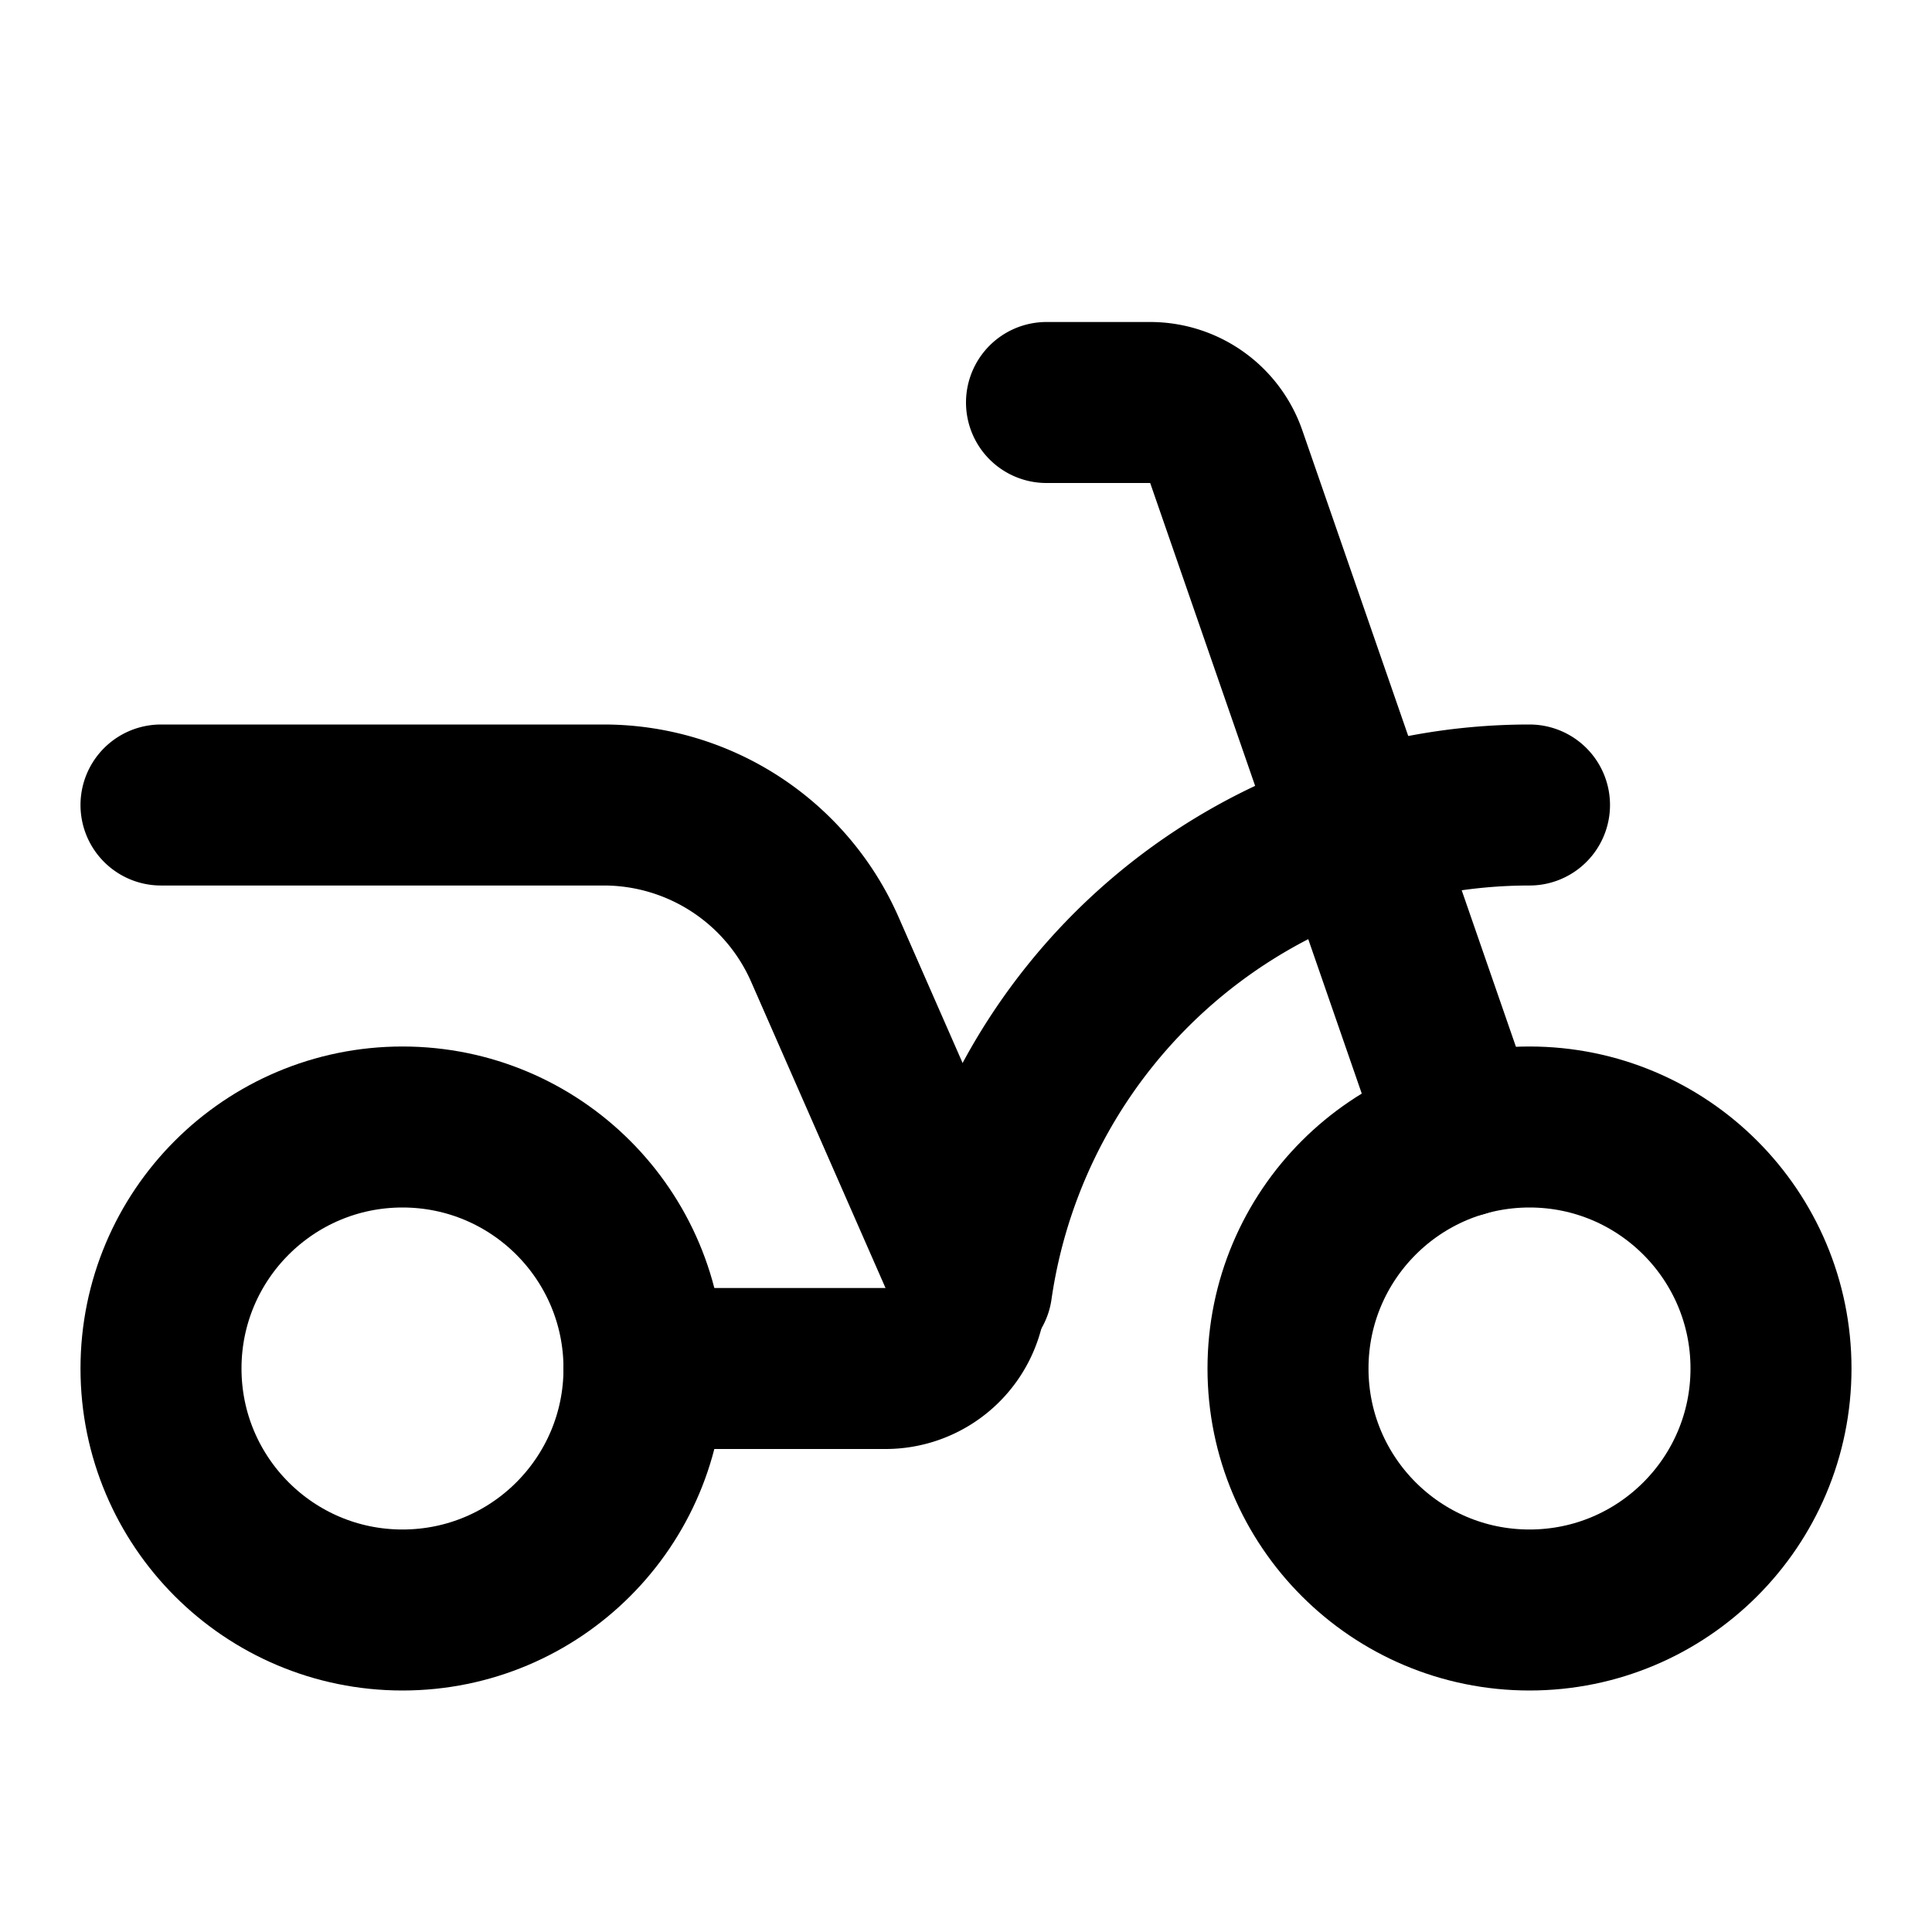 <svg
  xmlns="http://www.w3.org/2000/svg"
  width="24"
  height="24"
  viewBox="0 0 24 24"
  fill="none"
  stroke="currentColor"
  stroke-width="2"
  stroke-linecap="round"
  stroke-linejoin="round"
>
  <path d="m18.16 14.12-2.927-8.447A1 1 0 0 0 14.288 5H13" />
  <path d="M19 10a7 7 0 0 0-6.928 6" />
  <path d="M2 10h5.5a3 3 0 0 1 2.747 1.795l1.669 3.803A1 1 0 0 1 11.01 17H8" />
  <circle cx="19" cy="17" r="3" />
  <circle cx="5" cy="17" r="3" />
</svg>

